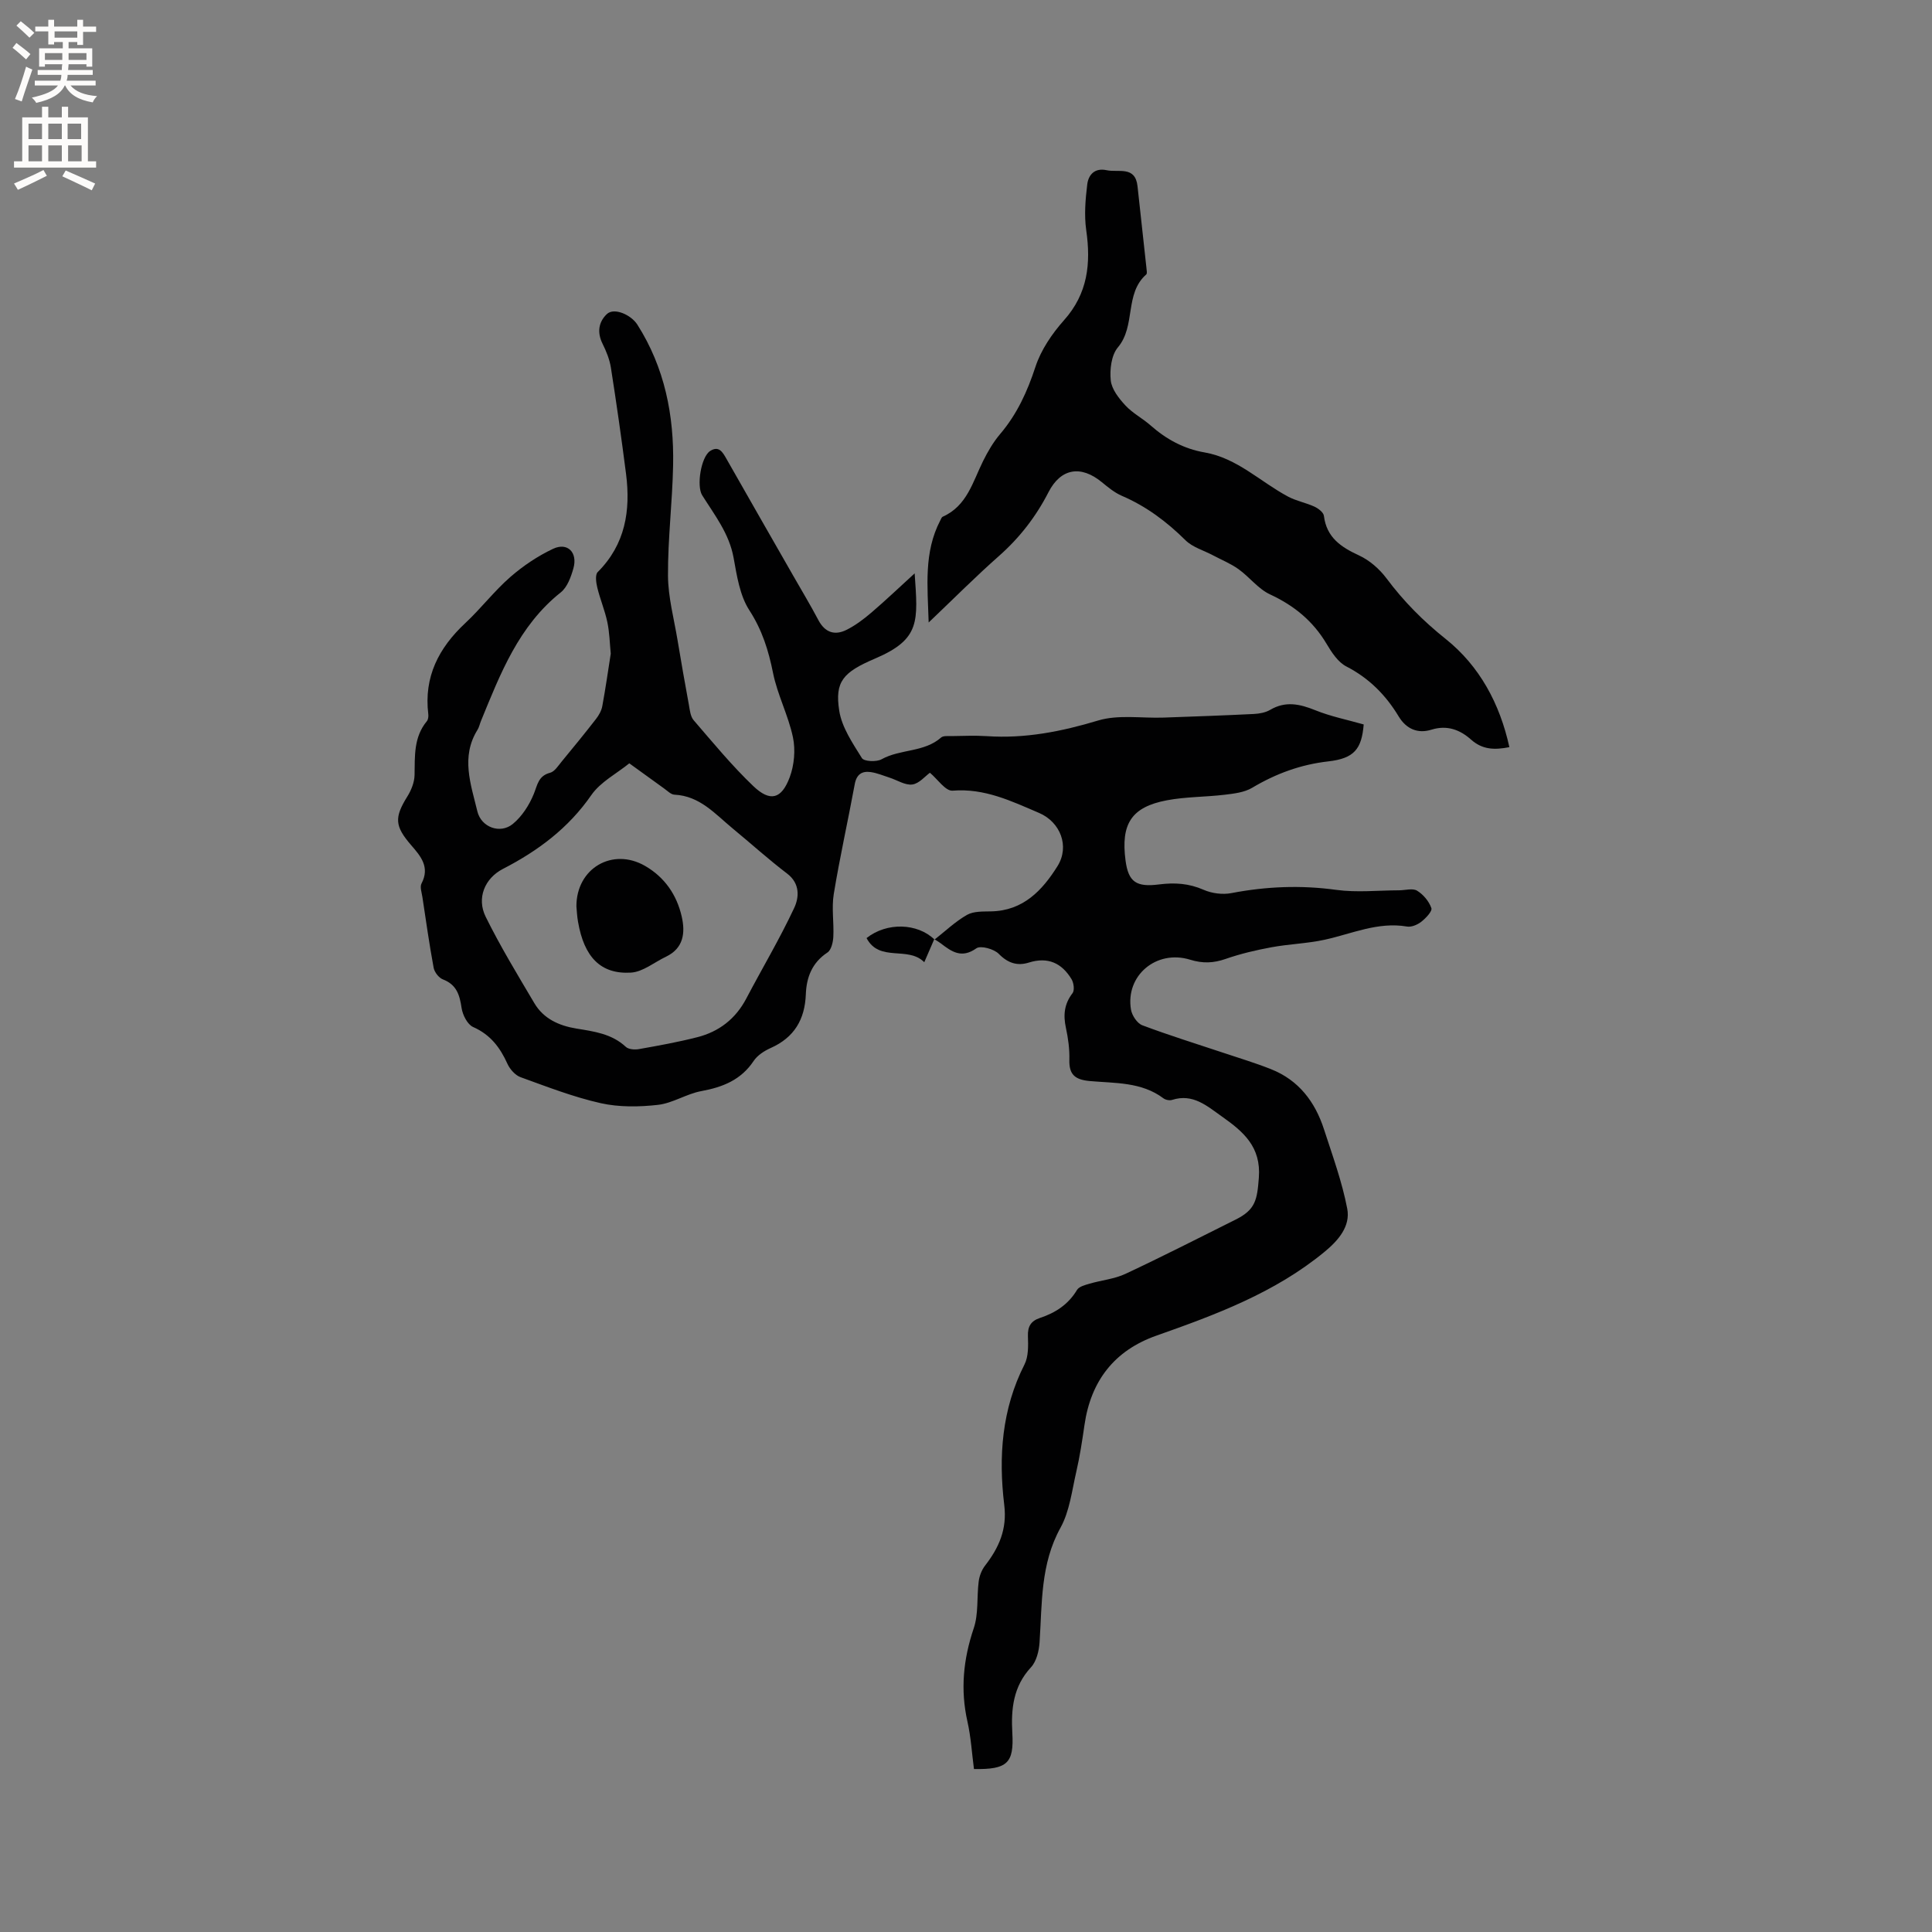 <svg enable-background="new 0 0 400 400" viewBox="0 0 400 400" xmlns="http://www.w3.org/2000/svg"><rect x="0" y="0" width="400" height="400" fill="#808080" stroke="none"/><g fill="#010102"><path d="m193.49 194.53c2.22-1.74 4.3-3.74 6.73-5.12 1.36-.77 3.3-.68 4.98-.72 6.64-.13 10.6-4.34 13.74-9.36 2.58-4.13.58-9.15-3.81-11.02-5.73-2.45-11.29-5.15-17.9-4.61-1.47.12-3.15-2.42-4.7-3.71-1 .72-2.23 2.24-3.64 2.43-1.48.2-3.12-.9-4.7-1.41-1.3-.42-2.59-.97-3.92-1.16-1.78-.25-2.92.44-3.3 2.48-1.4 7.6-3.1 15.15-4.35 22.78-.47 2.88.06 5.91-.09 8.86-.06 1.13-.43 2.72-1.22 3.24-3.19 2.1-4.34 5.15-4.47 8.63-.2 5.25-2.41 8.97-7.28 11.14-1.32.59-2.73 1.5-3.51 2.66-2.62 3.94-6.39 5.44-10.84 6.26-3.07.56-5.92 2.5-8.99 2.85-3.9.44-8.05.5-11.85-.35-5.65-1.27-11.12-3.4-16.59-5.38-1.11-.4-2.2-1.64-2.71-2.75-1.53-3.4-3.54-6.06-7.12-7.64-1.17-.52-2.16-2.49-2.38-3.92-.4-2.69-1.01-4.84-3.86-5.93-.85-.32-1.76-1.5-1.93-2.42-.9-4.86-1.59-9.76-2.33-14.65-.14-.93-.55-2.08-.18-2.79 1.78-3.39-.16-5.65-2.13-7.92-3.44-3.98-3.52-5.74-.79-10.12.8-1.29 1.45-2.92 1.48-4.4.07-3.93-.2-7.85 2.54-11.16.29-.35.36-1 .3-1.48-.93-7.71 2.16-13.7 7.67-18.84 3.25-3.03 5.98-6.63 9.32-9.54 2.65-2.31 5.69-4.35 8.86-5.84 2.98-1.4 5.12.76 4.2 4.04-.5 1.78-1.26 3.9-2.61 4.98-8.74 6.95-12.53 16.87-16.55 26.68-.24.59-.36 1.24-.69 1.77-3.51 5.62-1.38 11.3-.04 16.88.79 3.31 4.72 4.76 7.33 2.63 1.91-1.56 3.42-3.92 4.36-6.23.77-1.9.93-3.74 3.38-4.38.94-.25 1.68-1.46 2.4-2.33 2.4-2.91 4.79-5.83 7.1-8.81.6-.77 1.13-1.72 1.3-2.66.67-3.63 1.19-7.28 1.75-10.85-.21-2.13-.25-4.38-.71-6.55-.51-2.42-1.5-4.74-2.08-7.15-.25-1.03-.47-2.65.09-3.2 5.72-5.72 6.83-12.72 5.87-20.29-.94-7.36-1.99-14.7-3.14-22.03-.27-1.71-.96-3.41-1.74-4.98-1.15-2.33-.81-4.49.91-6.12 1.5-1.41 5 .15 6.3 2.18 5.67 8.91 7.62 18.79 7.41 29.14-.15 7.61-1.1 15.22-1.06 22.82.02 4.46 1.24 8.92 1.98 13.38s1.52 8.91 2.34 13.35c.2 1.11.32 2.44.99 3.22 4 4.64 7.92 9.41 12.34 13.63 3.5 3.35 5.86 2.73 7.56-1.84.93-2.51 1.21-5.64.66-8.25-.95-4.53-3.21-8.79-4.12-13.32-.94-4.68-2.25-8.88-4.91-12.99-1.98-3.06-2.58-7.14-3.26-10.87-.91-5.02-3.93-8.83-6.5-12.93-1.21-1.93-.24-7.96 1.65-9.17 1.81-1.16 2.59.25 3.37 1.62 4.6 8.1 9.24 16.19 13.87 24.28 1.73 3.03 3.54 6.03 5.17 9.12 1.36 2.57 3.38 3.23 5.81 2.02 1.85-.92 3.57-2.22 5.15-3.57 2.94-2.51 5.74-5.19 8.97-8.13.67 9.91 1.26 13.61-8.22 17.65-6.61 2.82-8.33 4.75-7.4 10.76.53 3.46 2.78 6.75 4.7 9.84.43.7 3.02.83 4.07.24 3.89-2.16 8.8-1.4 12.32-4.5.45-.4 1.41-.29 2.14-.3 2.44-.03 4.89-.15 7.32.01 7.93.54 15.46-.95 23.07-3.24 4.19-1.26 9-.44 13.53-.6 6.24-.22 12.48-.44 18.72-.75 1.14-.06 2.39-.29 3.35-.85 3.19-1.88 6.14-1.22 9.36.08 3.19 1.29 6.62 1.97 10.01 2.94-.42 5.1-1.97 7.04-7.35 7.65-5.71.65-10.84 2.54-15.74 5.46-1.61.96-3.74 1.21-5.67 1.44-3.98.48-8.06.41-11.98 1.15-7.39 1.39-9.56 4.92-8.57 12.46.59 4.49 2.25 5.56 6.95 4.96 3.26-.41 6.17-.22 9.21 1.11 1.71.75 3.92 1.04 5.74.69 7.24-1.39 14.41-1.68 21.75-.67 4.24.58 8.63.1 12.96.09 1.27 0 2.82-.48 3.74.07 1.29.78 2.48 2.2 2.97 3.61.23.65-1.16 2.1-2.1 2.84-.78.61-2.03 1.14-2.94.98-6.04-1.03-11.44 1.51-17.09 2.74-3.6.78-7.34.88-10.97 1.55-3.2.59-6.41 1.34-9.48 2.41-2.52.88-4.76.97-7.35.17-7.01-2.17-13.46 3.3-12.26 10.34.21 1.21 1.28 2.83 2.34 3.23 5.52 2.08 11.18 3.83 16.78 5.7 3.31 1.11 6.66 2.11 9.89 3.4 5.72 2.27 9.11 6.76 10.95 12.45 1.76 5.43 3.74 10.84 4.81 16.42.71 3.69-1.91 6.65-4.75 8.98-10.26 8.44-22.45 12.97-34.76 17.31-8.69 3.06-13.58 9.37-14.89 18.5-.47 3.25-.96 6.5-1.7 9.7-.9 3.91-1.38 8.15-3.26 11.56-4.18 7.55-3.8 15.67-4.34 23.75-.12 1.78-.64 3.93-1.78 5.16-3.67 3.96-4.14 8.6-3.86 13.58.36 6.24-1.01 7.6-7.94 7.48-.43-3.22-.62-6.58-1.35-9.82-1.49-6.61-.86-12.91 1.3-19.32 1.02-3 .61-6.47 1.03-9.71.15-1.14.62-2.37 1.32-3.27 2.87-3.72 4.58-7.5 3.97-12.54-1.21-9.99-.52-19.83 4.19-29.1.84-1.66.78-3.91.71-5.87-.07-2.03.64-3.15 2.51-3.77 3.19-1.06 5.85-2.78 7.65-5.79.42-.7 1.65-1.02 2.58-1.29 2.48-.73 5.17-.97 7.47-2.05 7.67-3.59 15.22-7.45 22.8-11.23 4.12-2.05 4.45-4.1 4.8-8.65.5-6.42-3.22-9.56-7.61-12.66-3.1-2.19-6.02-4.85-10.34-3.47-.53.17-1.36.01-1.81-.33-4.56-3.42-10.03-3.1-15.23-3.57-3.04-.28-4.33-1.3-4.24-4.41.06-2.2-.25-4.46-.72-6.63-.57-2.65-.34-4.93 1.38-7.16.45-.59.25-2.13-.21-2.89-2.02-3.34-4.89-4.68-8.84-3.44-2.37.74-4.33.13-6.23-1.81-.99-1.01-3.75-1.77-4.64-1.14-3.05 2.17-5.11.7-7.35-1.02-.42-.32-.88-.58-1.33-.86zm-63.2-36.49c-2.63 2.13-5.97 3.85-7.86 6.57-4.75 6.86-11.04 11.54-18.29 15.28-3.79 1.95-5.49 6.06-3.59 9.91 3.03 6.14 6.6 12.01 10.09 17.91 1.91 3.22 5.1 4.65 8.68 5.24 3.67.6 7.33 1.07 10.25 3.79.57.53 1.83.62 2.69.47 4.06-.72 8.12-1.45 12.11-2.47 4.51-1.15 7.94-3.81 10.15-8.02 3.29-6.26 6.92-12.35 9.91-18.74 1.01-2.16 1.26-5.04-1.46-7.11-3.88-2.95-7.49-6.23-11.26-9.33-3.63-2.99-6.8-6.76-12.07-7.01-.73-.03-1.46-.8-2.14-1.28-2.25-1.61-4.47-3.23-7.21-5.21z"/><path d="m312.5 154.69c-3.08.6-5.57.54-7.93-1.56-2.26-2.01-4.92-3.08-8.2-2.06-2.8.88-5.2-.11-6.79-2.74-2.67-4.43-6.14-7.93-10.84-10.35-1.73-.89-3.04-2.92-4.1-4.7-2.81-4.72-6.72-7.91-11.7-10.22-2.45-1.14-4.25-3.6-6.52-5.22-1.63-1.17-3.55-1.94-5.33-2.89-1.9-1.01-4.17-1.64-5.64-3.09-3.89-3.85-8.12-7.03-13.17-9.2-1.52-.65-2.87-1.78-4.17-2.84-4.31-3.54-8.47-2.9-11.03 2.08-2.6 5.07-5.96 9.41-10.23 13.19-4.84 4.27-9.4 8.86-14.58 13.79-.23-7.55-1.03-14.54 2.4-21.12.15-.28.27-.67.51-.78 5.02-2.23 6.21-7.19 8.35-11.51.98-1.98 2.12-3.94 3.54-5.61 3.5-4.12 5.63-8.79 7.31-13.92 1.15-3.5 3.43-6.85 5.91-9.64 4.94-5.53 5.59-11.74 4.6-18.66-.44-3.08-.17-6.32.21-9.44.24-1.99 1.51-3.5 4.02-2.96 2.44.53 5.91-.97 6.39 3.3.63 5.68 1.25 11.36 1.86 17.04.04.42.16 1.05-.05 1.24-4.55 3.99-2.12 10.66-5.88 15.11-1.35 1.6-1.7 4.58-1.47 6.83.19 1.83 1.68 3.72 3.03 5.18 1.49 1.61 3.55 2.67 5.22 4.14 3.25 2.87 6.89 4.85 11.18 5.59 6.75 1.17 11.52 6.07 17.27 9.14 1.7.91 3.7 1.27 5.46 2.08.81.37 1.88 1.19 1.97 1.91.56 4.49 3.53 6.47 7.28 8.2 2.17 1 4.22 2.8 5.67 4.73 3.56 4.77 7.58 8.83 12.3 12.59 6.96 5.57 11.18 13.36 13.15 22.37z"/><path d="m193.43 194.44c-.62 1.42-1.23 2.85-2.07 4.78-3.39-3.44-9.27.09-11.95-5 4.2-3.34 10.57-3.11 14.07.31.01 0-.05-.09-.05-.09z"/><path d="m119.34 187.67c-.03-7.92 7.49-12.26 14.2-8.4 4.06 2.34 6.57 5.98 7.6 10.48.77 3.36.41 6.58-3.27 8.33-2.41 1.15-4.78 3.15-7.25 3.29-6.28.37-9.69-3.25-10.94-10.5-.21-1.13-.25-2.3-.34-3.2z"/></g><path d="m2.6 9.9.8-1c.9.7 1.9 1.4 2.9 2.3l-.9 1.1c-1.1-1-2-1.8-2.8-2.4zm.5 10.6c.9-2.1 1.6-4.3 2.3-6.7.4.2.8.4 1.3.6-.7 2.1-1.5 4.3-2.2 6.6zm.3-15.2.9-.9c1 .8 2 1.6 2.8 2.4l-1 1c-.9-.9-1.8-1.7-2.7-2.5zm12.6-1.2h1.2v1.4h2.7v1.1h-2.7v2.7h-1.2v-.6h-1.8v1.3h4.9v3.8h-1.2v-.5h-3.7c0 .4-.1.9-.1 1.2h5.1v1h-5.2c0 .5-.1.9-.2 1.2h6v1h-5.2c1.1 1.3 2.9 2 5.5 2.2-.4.4-.7.8-.9 1.3-2.9-.5-4.8-1.6-5.7-3.5h-.1c-.8 1.7-2.7 2.9-5.9 3.6-.2-.4-.6-.8-.9-1.1 2.8-.6 4.6-1.4 5.4-2.5h-4.8v-1h5.3c.1-.3.2-.7.2-1.2h-4.9v-1h5c0-.4 0-.8.1-1.2h-3.6v.5h-1.2v-3.8h4.9v-1.3h-1.8v.5h-1.2v-2.7h-2.7v-1h2.7v-1.4h1.2v1.4h4.8zm-6.7 8.3h3.6c0-.4 0-.9 0-1.4h-3.6zm1.9-4.6h4.8v-1.3h-4.7v1.3zm6.7 3.2h-3.7v1.4h3.7z" fill="#fcfbfa"/><path d="m8.7 22.1h1.3v2.2h2.8v-2.2h1.3v2.2h4.1v9.1h1.7v1.3h-17v-1.3h1.7v-9.1h4.1zm.3 13.1.7 1.2c-1.8.9-3.8 1.9-6 2.9-.2-.4-.5-.8-.8-1.3 2.3-1 4.4-1.9 6.1-2.8zm-3.1-6.4h2.8v-3.2h-2.8zm0 4.6h2.8v-3.3h-2.8zm4.1-4.6h2.8v-3.2h-2.8zm0 4.6h2.8v-3.3h-2.8zm3.6 1.9c2.1.9 4.1 1.8 6.1 2.7l-.7 1.4c-2.2-1.1-4.2-2-6.1-2.9zm3.2-9.7h-2.8v3.2h2.8zm-2.7 7.8h2.8v-3.3h-2.8z" fill="#fcfbfa"/></svg>